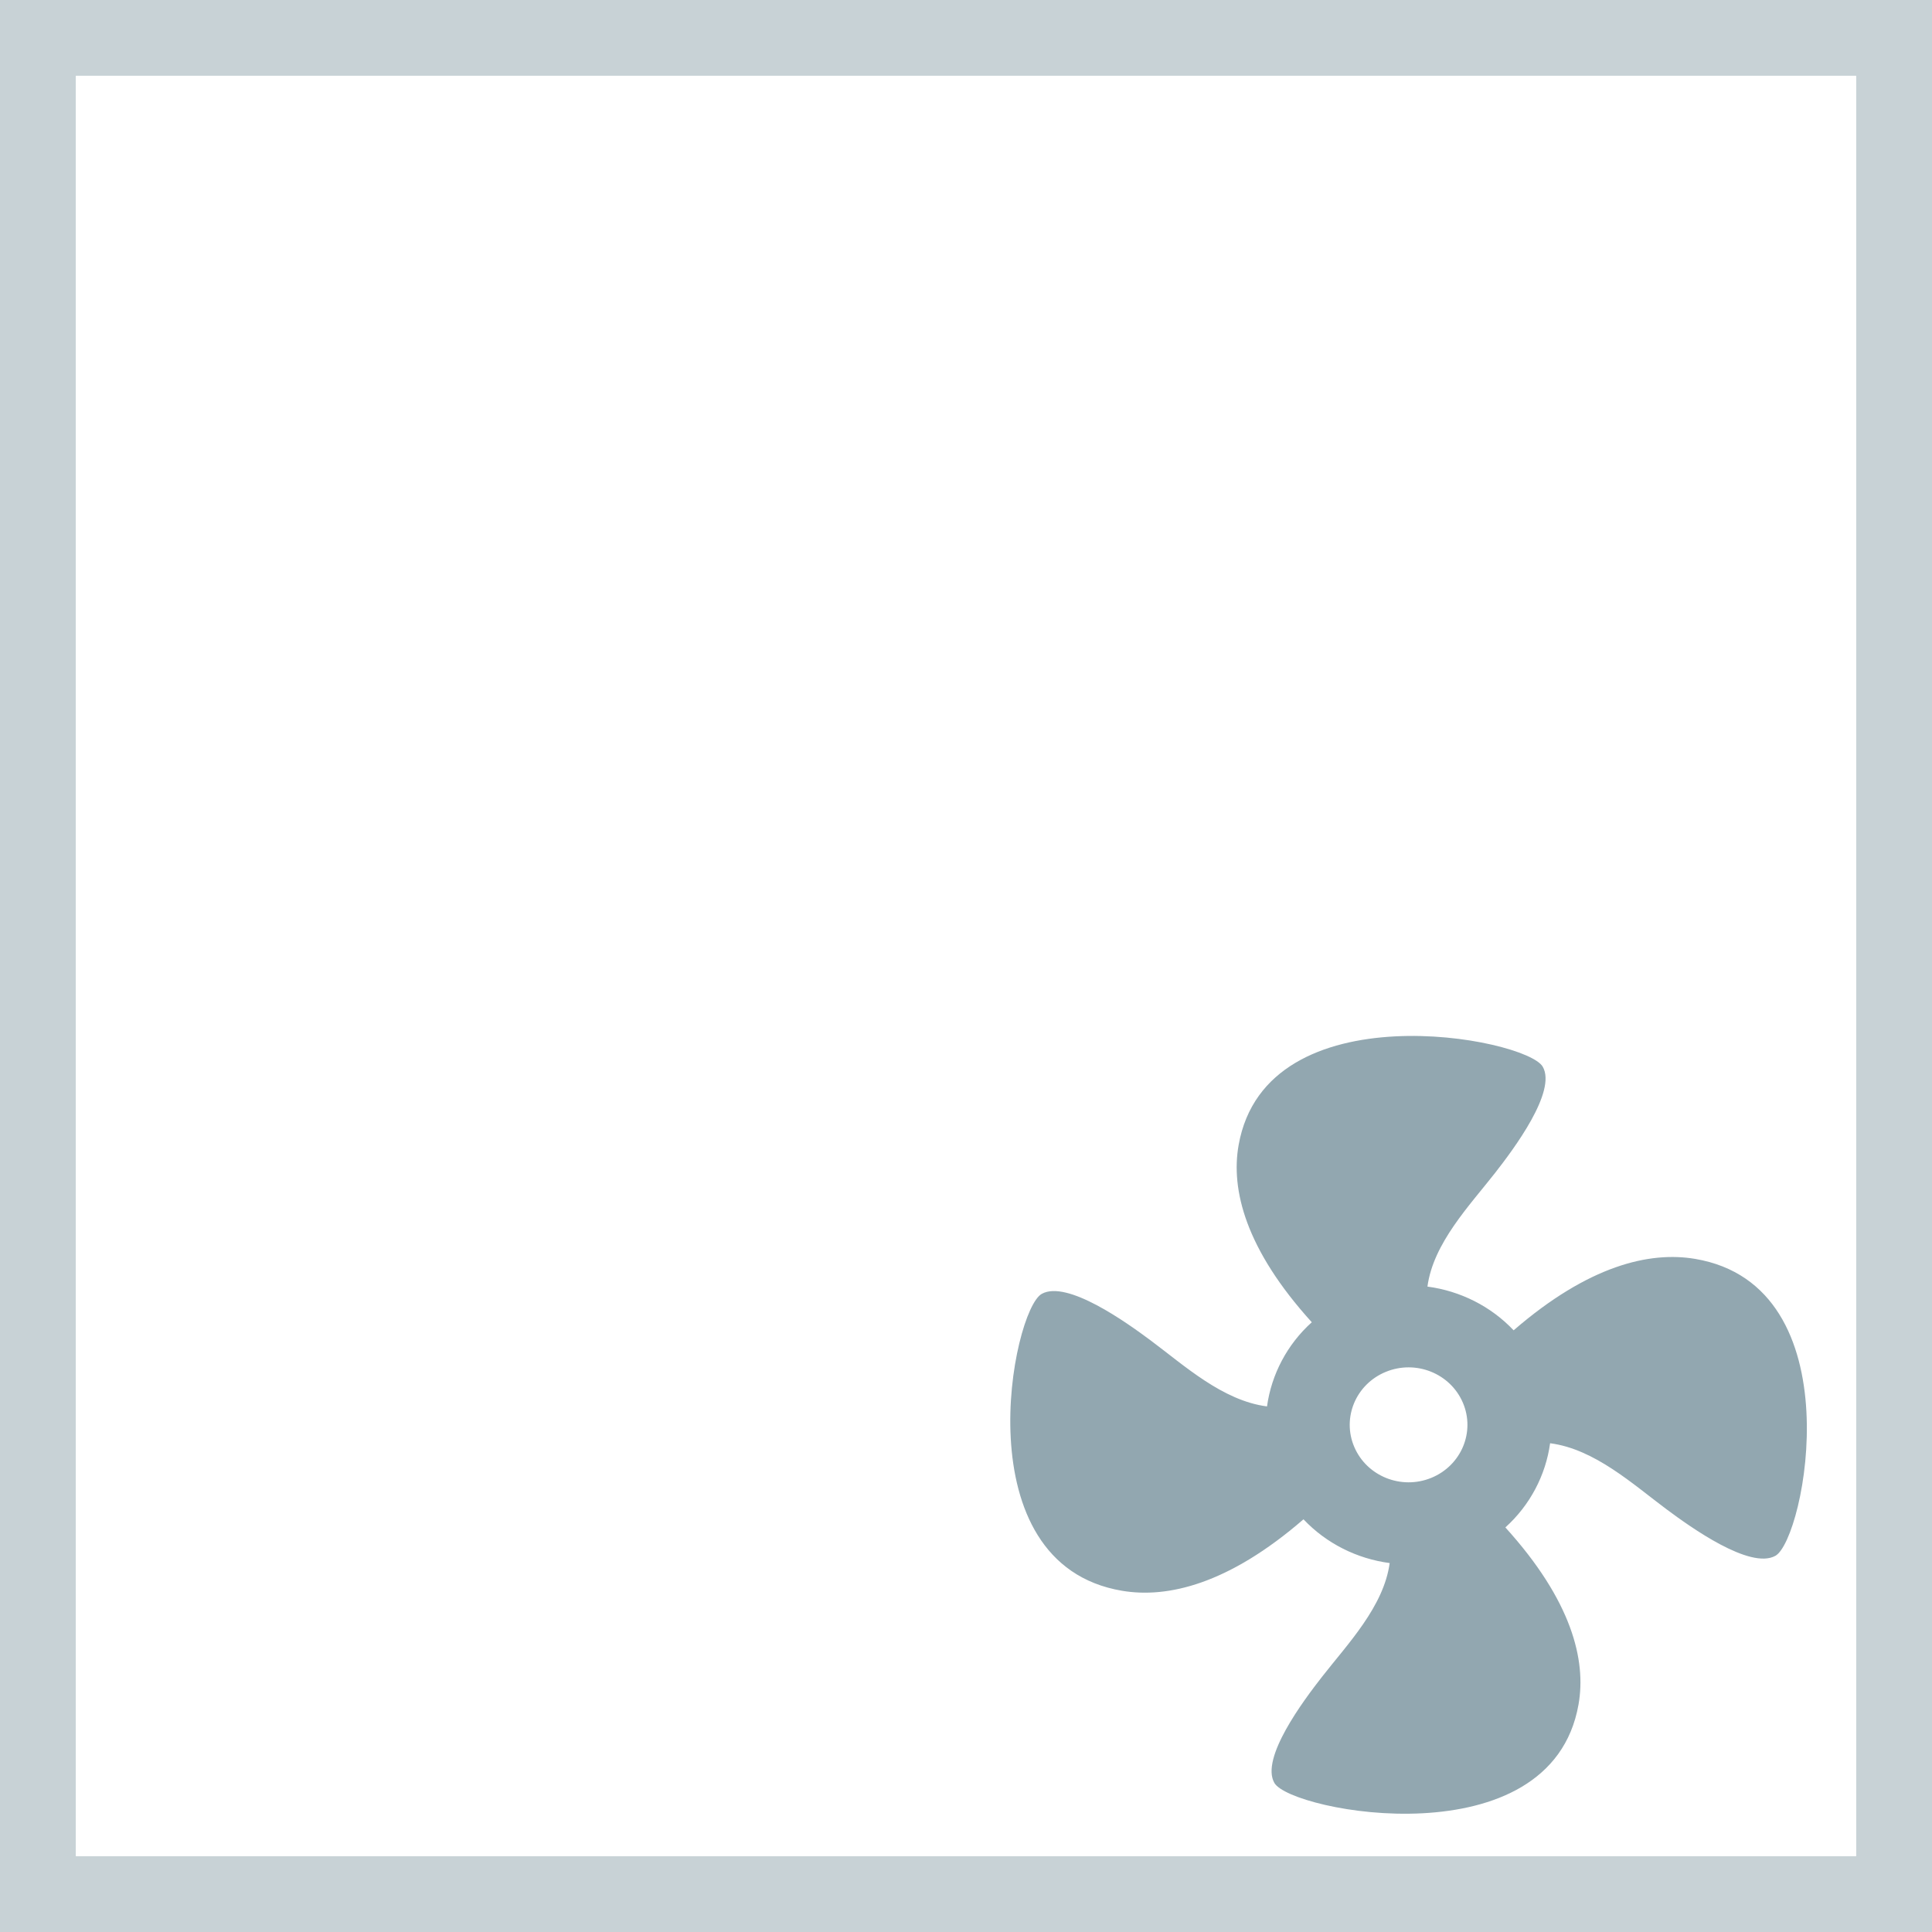 <?xml version="1.0" encoding="UTF-8" standalone="no"?>
<svg width="51px" height="51px" viewBox="0 0 51 51" version="1.1" xmlns="http://www.w3.org/2000/svg" xmlns:xlink="http://www.w3.org/1999/xlink">
    <!-- Generator: sketchtool 46 (44423) - http://www.bohemiancoding.com/sketch -->
    <title>2D211331-F423-4991-829A-956D664410BA</title>
    <desc>Created with sketchtool.</desc>
    <defs></defs>
    <g id="Page-1" stroke="none" stroke-width="1" fill="none" fill-rule="evenodd">
        <g id="Fan_Speed_Running_Idle" transform="translate(-1638, -1721)">
            <g id="Group-7" transform="translate(1638, 1721)">
                <rect id="Rectangle-37" stroke="#92A7AF" stroke-width="2" opacity="0.5" x="1" y="1" width="49" height="49"></rect>
                <path d="M44.744,33.231 C43.545,33.029 41.936,33.404 39.956,35.117 C39.356,34.482 38.546,34.077 37.681,33.963 C37.835,32.816 38.793,31.824 39.469,30.959 C39.953,30.339 41.102,28.809 40.724,28.158 C40.281,27.394 33.426,26.099 32.696,30.229 C32.489,31.4 32.874,32.97 34.628,34.904 C33.977,35.49 33.563,36.281 33.446,37.126 C32.271,36.974 31.255,36.039 30.369,35.38 C29.734,34.907 28.168,33.785 27.501,34.154 C26.717,34.587 25.392,41.281 29.622,41.993 C30.821,42.195 32.429,41.82 34.409,40.106 C35.01,40.742 35.819,41.147 36.684,41.261 C36.529,42.408 35.572,43.4 34.897,44.265 C34.413,44.885 33.264,46.414 33.641,47.066 C34.084,47.831 40.94,49.125 41.669,44.995 C41.876,43.825 41.492,42.254 39.738,40.32 C40.388,39.734 40.803,38.943 40.919,38.098 C42.094,38.25 43.11,39.185 43.996,39.844 C44.631,40.317 46.198,41.439 46.865,41.07 C47.648,40.637 48.974,33.943 44.744,33.231 Z M35.75,38.197 C35.419,37.425 35.792,36.536 36.584,36.213 C37.375,35.889 38.285,36.254 38.616,37.027 C38.947,37.8 38.574,38.688 37.782,39.012 C36.99,39.335 36.081,38.97 35.75,38.197 Z" id="Shape" fill="#92A7B0" fill-rule="nonzero"></path>
            </g>
        </g>
    </g>
</svg>
